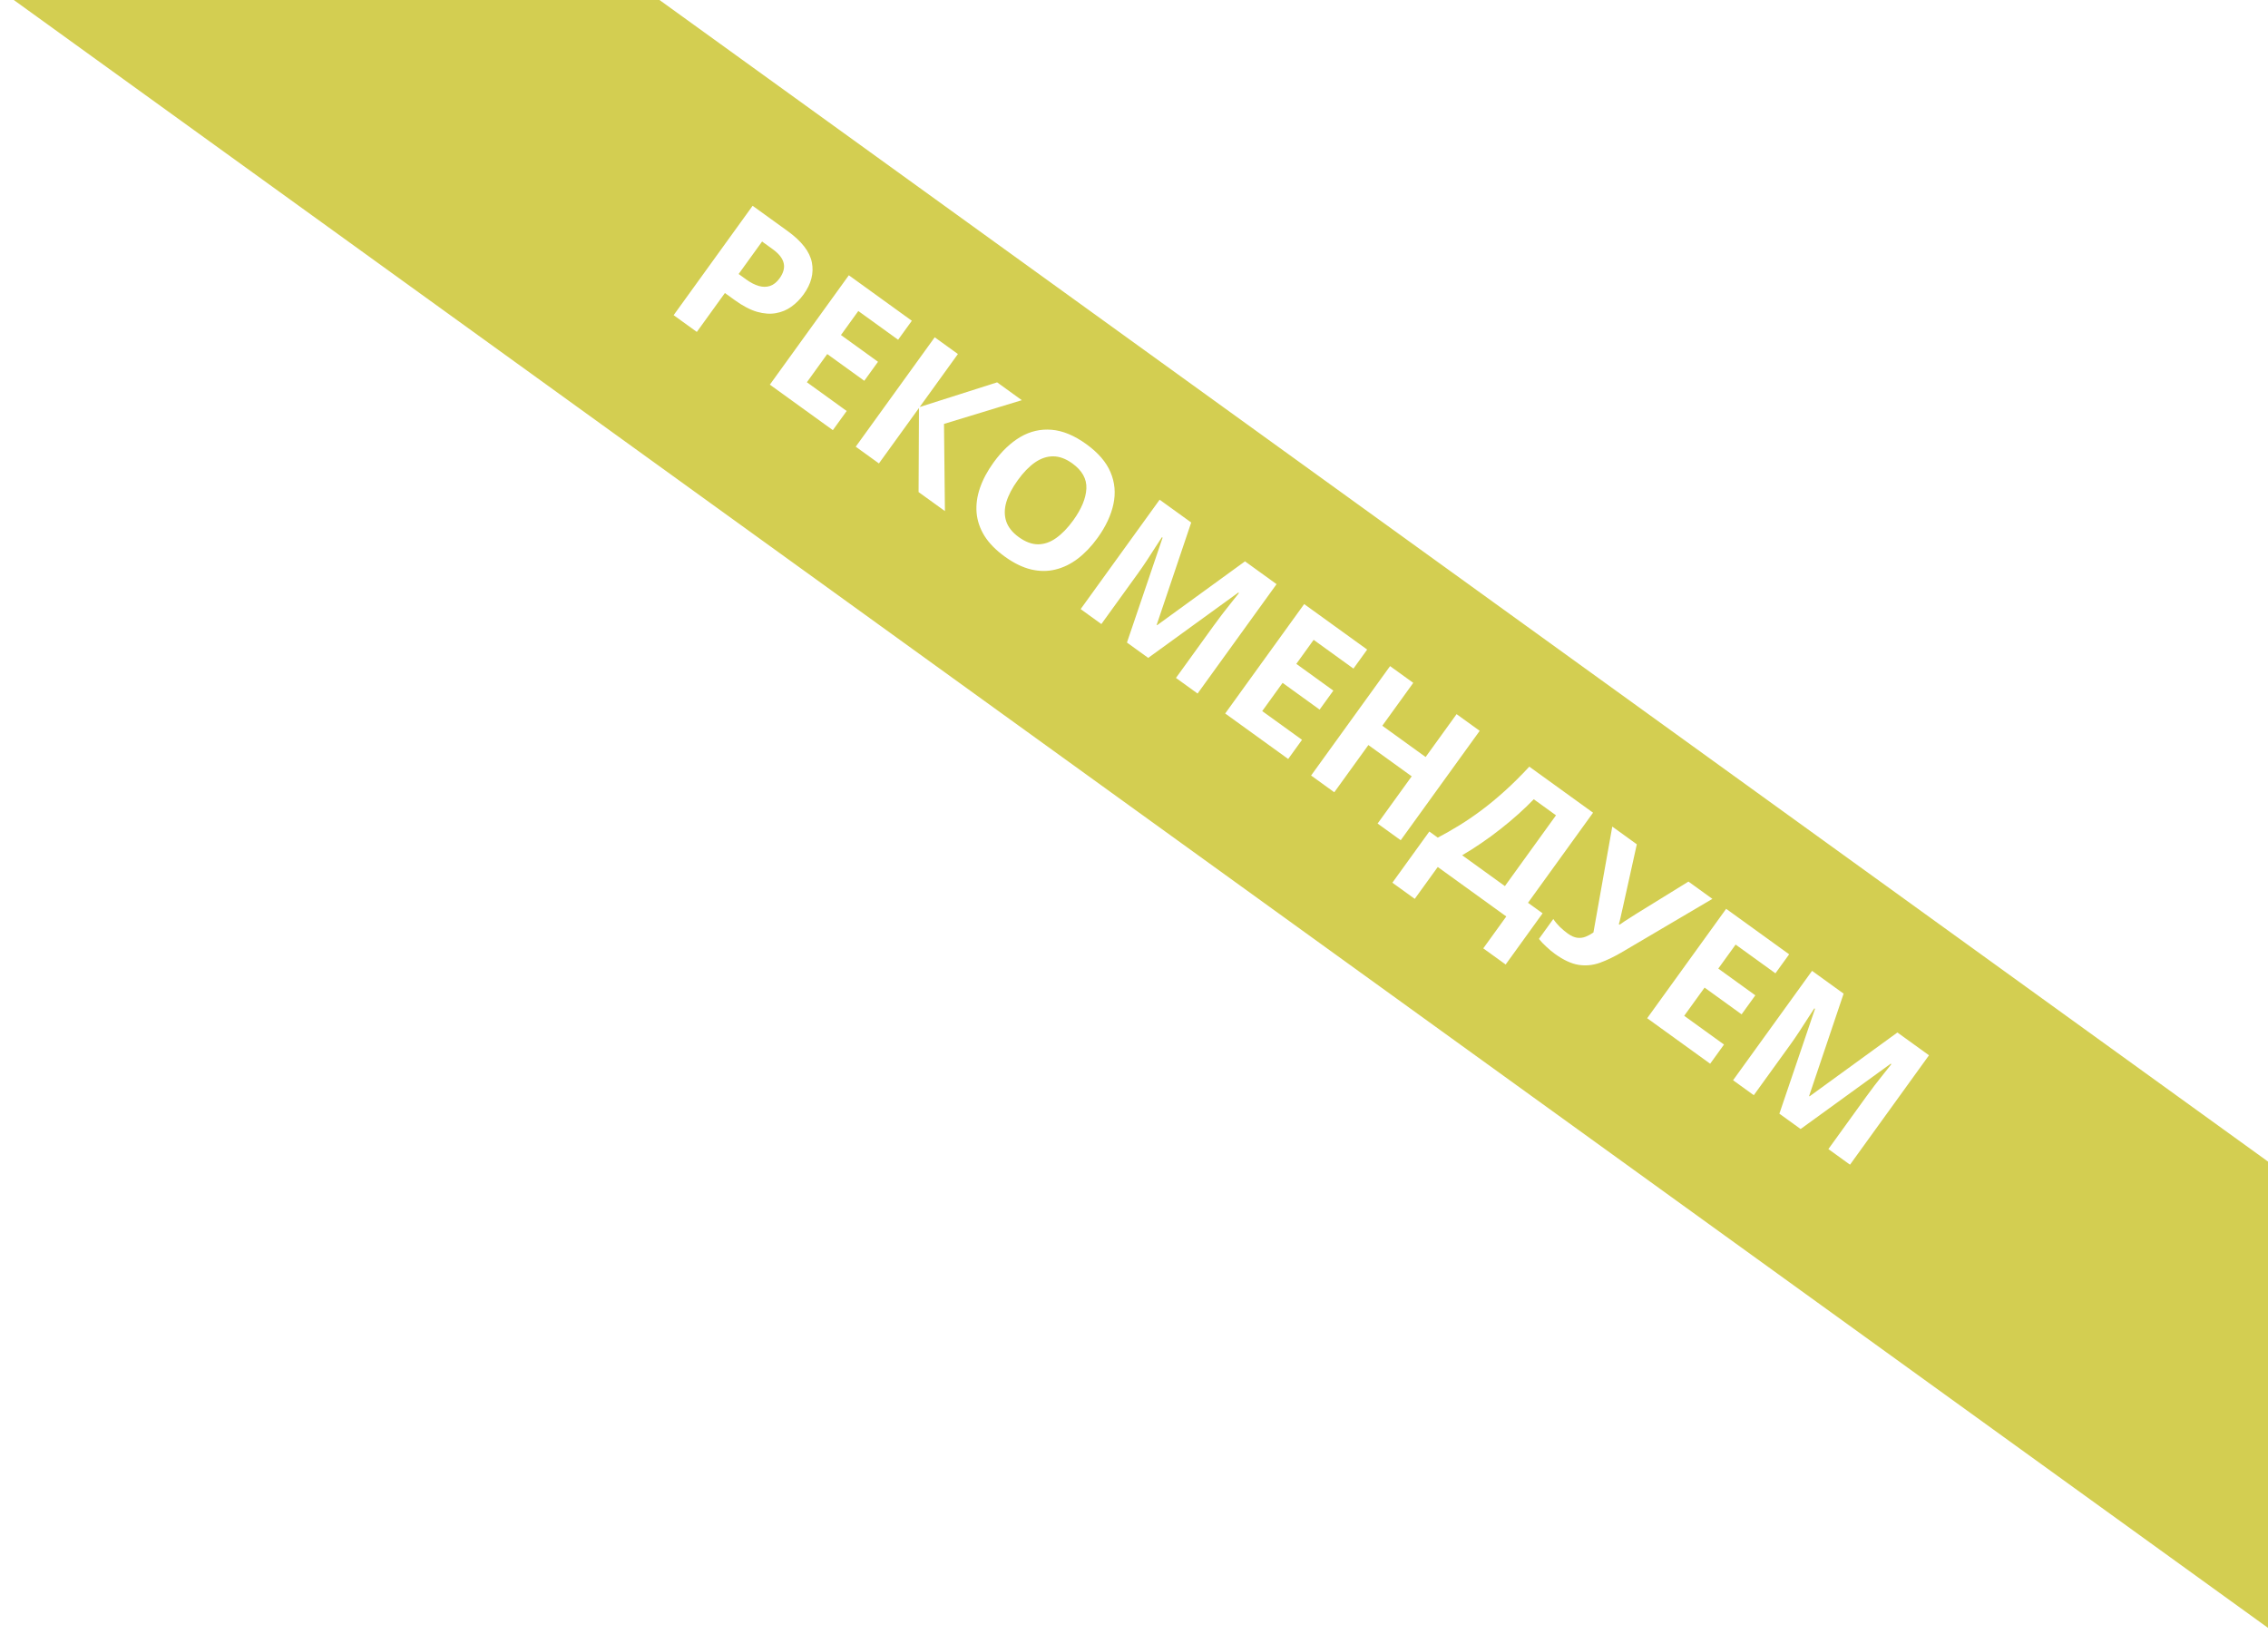 <svg width="120" height="87" viewBox="0 0 120 87" fill="none" xmlns="http://www.w3.org/2000/svg">
<path fill-rule="evenodd" clip-rule="evenodd" d="M34.894 -0L0.73 -0L120 86.122L120 61.453L34.894 -0ZM42.956 13.885C42.845 13.316 42.416 12.761 41.67 12.222L39.821 10.887L35.642 16.674L36.869 17.561L38.355 15.502L38.882 15.882C39.304 16.187 39.696 16.392 40.058 16.497C40.422 16.599 40.755 16.622 41.056 16.567C41.359 16.513 41.633 16.399 41.875 16.224C42.119 16.047 42.333 15.832 42.516 15.579C42.922 15.017 43.068 14.452 42.956 13.885ZM40.322 12.778L40.88 13.181C41.213 13.422 41.408 13.669 41.465 13.923C41.524 14.175 41.451 14.443 41.245 14.728C41.098 14.931 40.932 15.064 40.746 15.127C40.561 15.189 40.361 15.19 40.149 15.129C39.936 15.067 39.715 14.954 39.485 14.788L39.081 14.496L40.322 12.778ZM40.733 20.35L44.066 22.757L44.798 21.744L42.692 20.223L43.769 18.731L45.729 20.146L46.455 19.14L44.495 17.725L45.413 16.454L47.519 17.975L48.245 16.97L44.912 14.563L40.733 20.35ZM48.602 26.033L49.996 27.039L49.947 22.427L54.064 21.172L52.758 20.228L48.66 21.533L50.683 18.73L49.456 17.844L45.277 23.632L46.504 24.518L48.623 21.585L48.602 26.033ZM57.026 29.556C57.402 29.269 57.751 28.903 58.073 28.457C58.507 27.855 58.786 27.259 58.911 26.671C59.037 26.084 58.986 25.521 58.757 24.982C58.53 24.445 58.103 23.949 57.475 23.496C56.844 23.04 56.236 22.788 55.649 22.738C55.063 22.688 54.51 22.814 53.99 23.117C53.475 23.42 53.001 23.871 52.568 24.47C52.244 24.918 52.005 25.366 51.851 25.813C51.697 26.26 51.637 26.696 51.671 27.122C51.707 27.55 51.847 27.96 52.089 28.352C52.334 28.742 52.693 29.107 53.165 29.448C53.638 29.789 54.097 30.015 54.544 30.124C54.992 30.231 55.424 30.234 55.839 30.132C56.257 30.032 56.652 29.84 57.026 29.556ZM53.245 26.56C53.356 26.195 53.557 25.81 53.849 25.407C54.142 25 54.444 24.688 54.754 24.47C55.068 24.252 55.39 24.142 55.719 24.143C56.052 24.143 56.392 24.268 56.737 24.517C57.257 24.893 57.505 25.337 57.48 25.849C57.456 26.361 57.224 26.921 56.786 27.528C56.495 27.931 56.193 28.244 55.881 28.464C55.574 28.684 55.255 28.795 54.924 28.797C54.595 28.796 54.257 28.67 53.908 28.419C53.565 28.171 53.342 27.891 53.238 27.579C53.136 27.265 53.138 26.925 53.245 26.56ZM61.513 28.447L59.627 33.994L60.752 34.806L65.517 31.351L65.553 31.376L65.177 31.846C65.012 32.052 64.84 32.271 64.661 32.503C64.484 32.737 64.33 32.945 64.198 33.127L62.22 35.866L63.364 36.692L67.543 30.905L65.873 29.698L61.224 33.075L61.2 33.058L63.027 27.643L61.356 26.437L57.177 32.224L58.273 33.016L60.217 30.324C60.36 30.126 60.515 29.901 60.682 29.648C60.848 29.395 61.003 29.155 61.146 28.929L61.477 28.421L61.513 28.447ZM64.825 37.747L68.158 40.154L68.89 39.14L66.784 37.62L67.862 36.127L69.821 37.542L70.547 36.537L68.588 35.122L69.505 33.851L71.611 35.372L72.337 34.366L69.004 31.959L64.825 37.747ZM72.889 43.57L74.112 44.453L78.291 38.665L77.068 37.782L75.43 40.05L73.138 38.395L74.776 36.127L73.549 35.241L69.37 41.029L70.597 41.915L72.401 39.417L74.693 41.072L72.889 43.57ZM80.847 47.762L84.289 42.996L80.916 40.56C80.465 41.046 80.028 41.479 79.604 41.86C79.181 42.241 78.769 42.58 78.37 42.877C77.97 43.175 77.579 43.441 77.197 43.675C76.815 43.909 76.441 44.123 76.073 44.315L75.626 43.992L73.67 46.7L74.854 47.554L76.072 45.868L79.698 48.486L78.48 50.173L79.664 51.027L81.619 48.319L80.847 47.762ZM81.152 42.285L82.328 43.134L79.624 46.879L77.363 45.247C77.7 45.052 78.041 44.837 78.385 44.599C78.732 44.364 79.069 44.116 79.398 43.855C79.731 43.594 80.047 43.33 80.344 43.062C80.641 42.795 80.911 42.536 81.152 42.285ZM85.854 50.353L90.603 47.555L89.336 46.64L86.575 48.345C86.487 48.401 86.386 48.465 86.274 48.537C86.164 48.606 86.056 48.675 85.951 48.743C85.85 48.811 85.765 48.87 85.696 48.921L85.652 48.889C85.681 48.805 85.708 48.704 85.733 48.586C85.763 48.467 85.789 48.349 85.812 48.234C85.84 48.117 85.861 48.024 85.876 47.954L86.604 44.668L85.306 43.73L84.308 49.334C84.171 49.428 84.033 49.502 83.893 49.558C83.752 49.613 83.605 49.631 83.45 49.612C83.296 49.592 83.129 49.518 82.949 49.388C82.812 49.289 82.673 49.173 82.533 49.039C82.397 48.905 82.281 48.765 82.185 48.62L81.425 49.673C81.539 49.815 81.672 49.956 81.825 50.094C81.976 50.236 82.123 50.358 82.265 50.461C82.719 50.788 83.137 50.983 83.517 51.045C83.9 51.105 84.278 51.068 84.65 50.936C85.025 50.801 85.426 50.607 85.854 50.353ZM87.152 53.869L90.485 56.276L91.217 55.262L89.111 53.741L90.189 52.249L92.148 53.664L92.874 52.658L90.915 51.243L91.832 49.973L93.938 51.493L94.664 50.488L91.331 48.081L87.152 53.869ZM96.032 53.373L94.147 58.919L95.271 59.731L100.037 56.276L100.072 56.302L99.697 56.772C99.532 56.978 99.36 57.197 99.18 57.429C99.004 57.662 98.85 57.87 98.718 58.052L96.74 60.792L97.884 61.618L102.063 55.83L100.392 54.624L95.744 58.001L95.72 57.984L97.546 52.569L95.876 51.363L91.697 57.15L92.793 57.942L94.737 55.25C94.88 55.052 95.035 54.827 95.201 54.574C95.368 54.321 95.523 54.081 95.666 53.855L95.997 53.347L96.032 53.373Z" fill="#D3CE51"/>
</svg>
